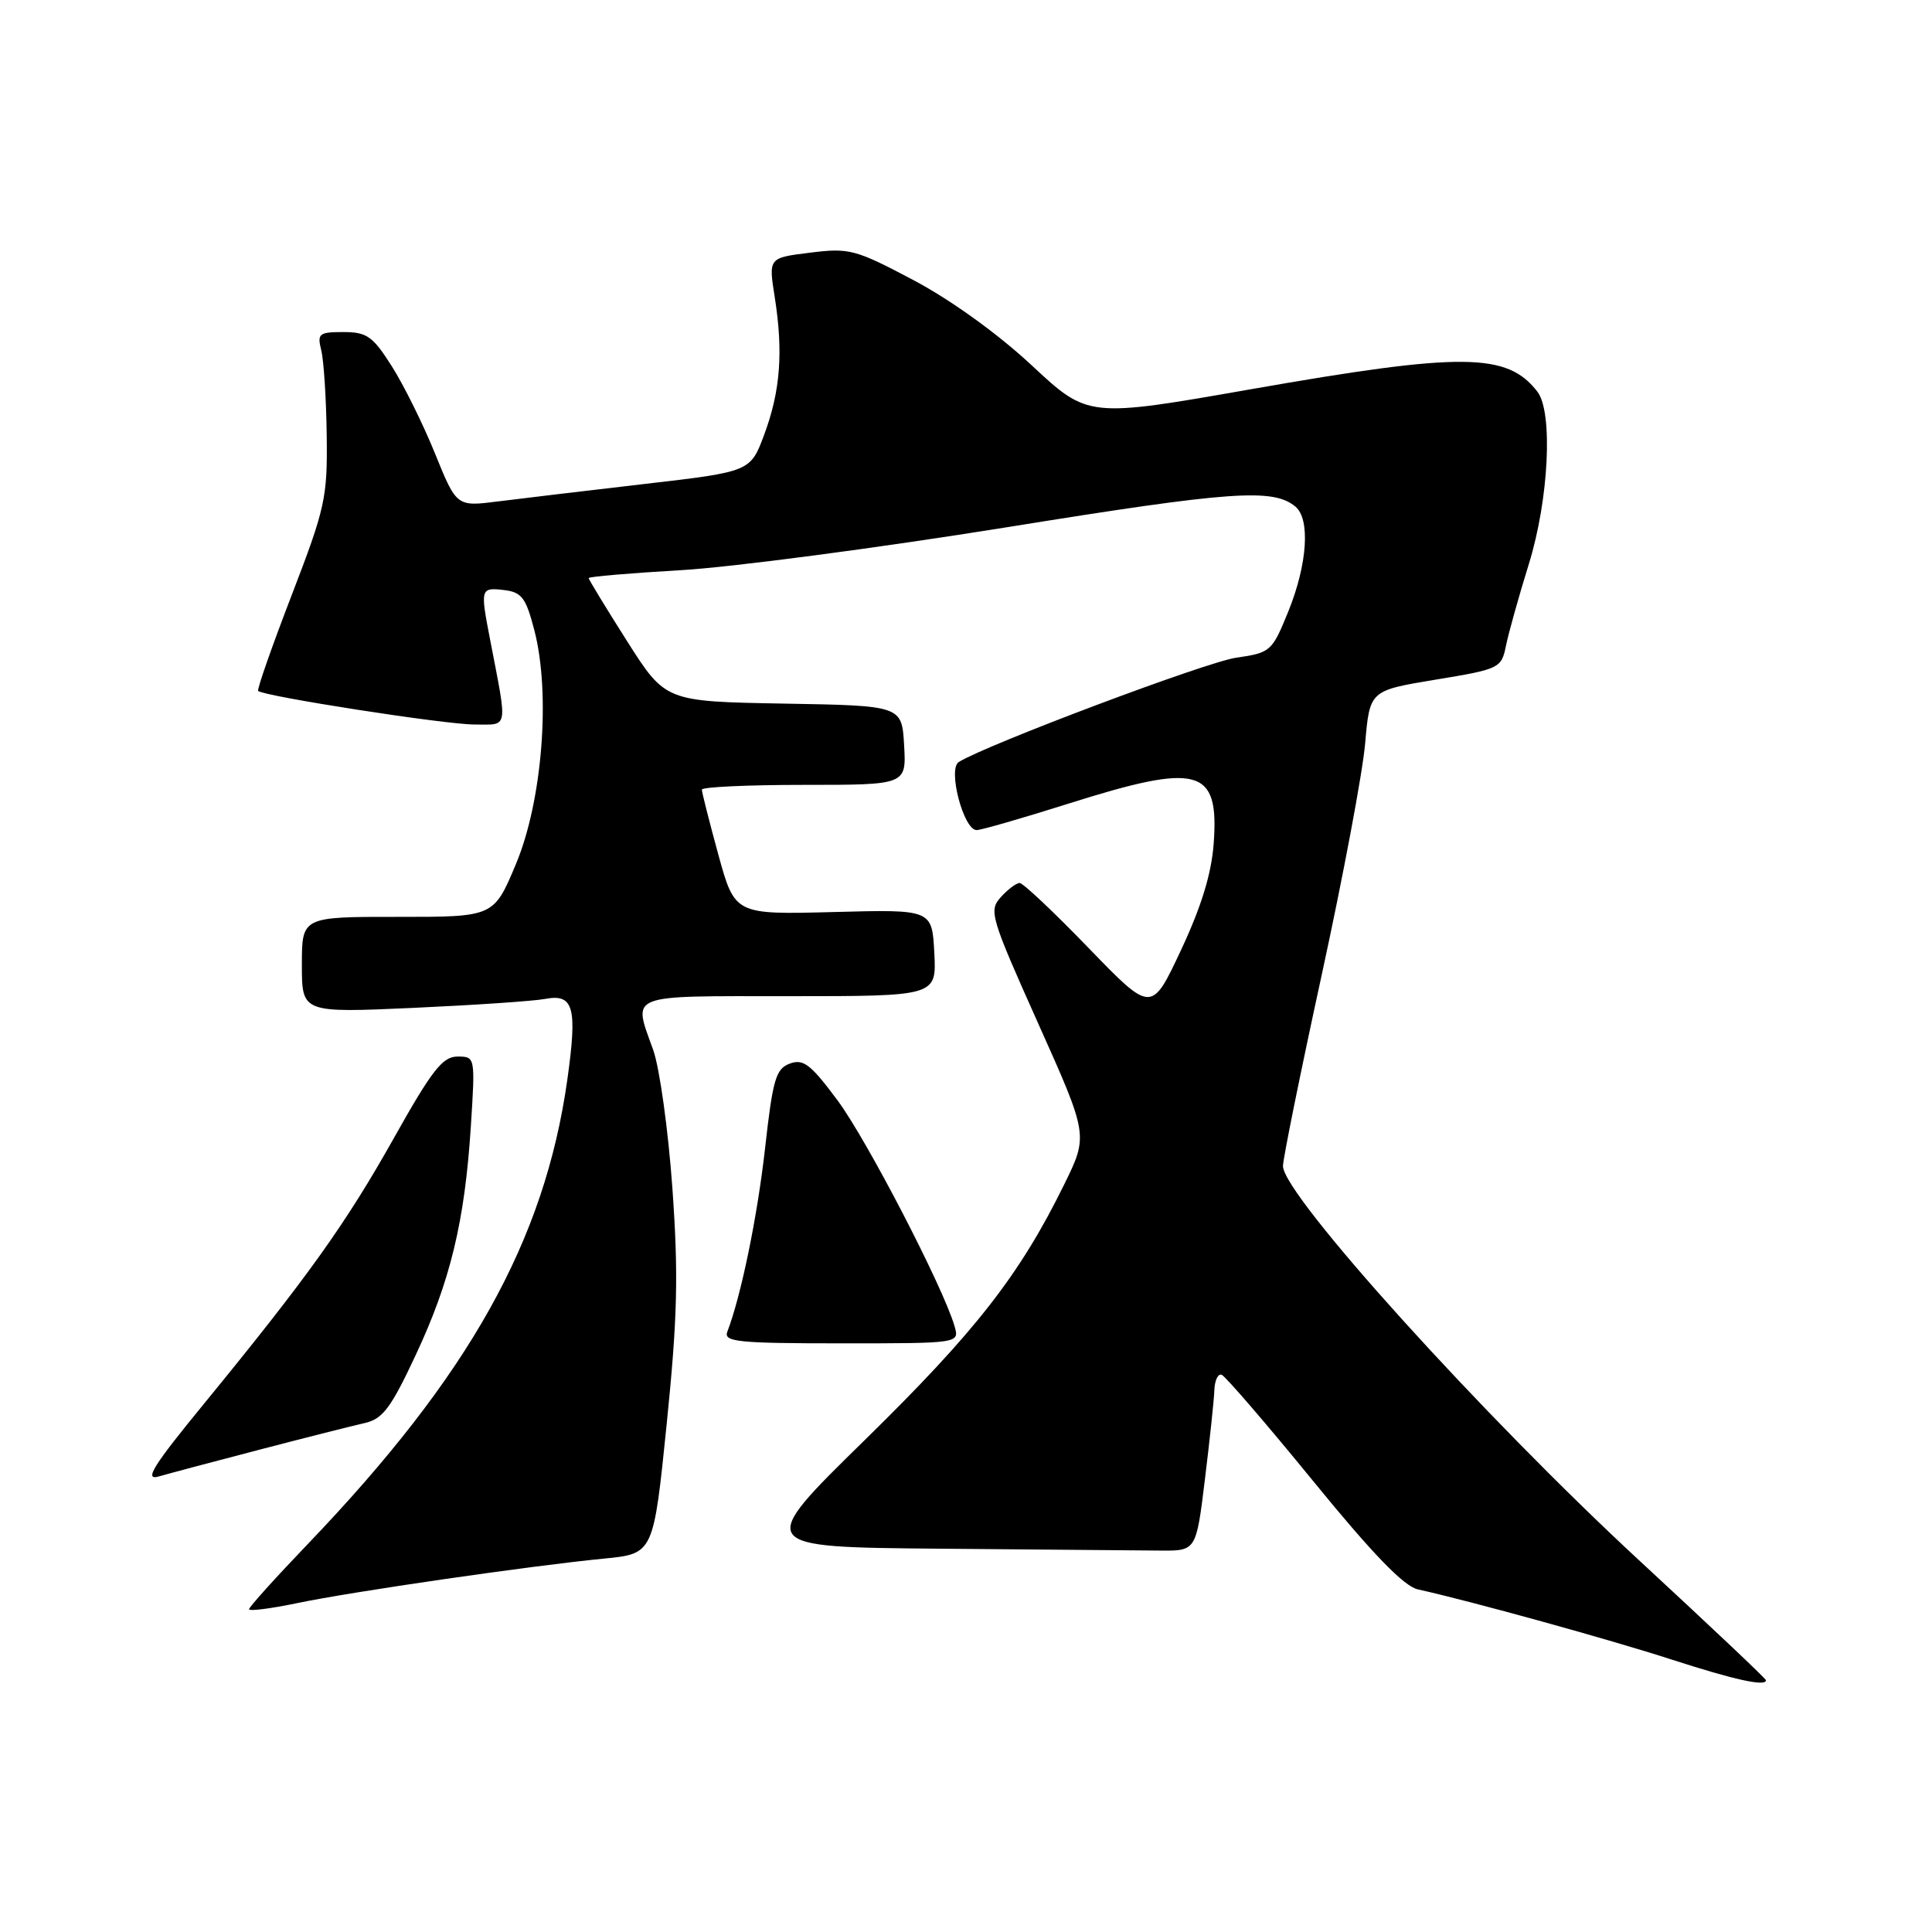 <?xml version="1.0" encoding="UTF-8" standalone="no"?>
<!DOCTYPE svg PUBLIC "-//W3C//DTD SVG 1.1//EN" "http://www.w3.org/Graphics/SVG/1.1/DTD/svg11.dtd" >
<svg xmlns="http://www.w3.org/2000/svg" xmlns:xlink="http://www.w3.org/1999/xlink" version="1.1" viewBox="0 0 256 256">
 <g >
 <path fill="currentColor"
d=" M 234.00 222.64 C 234.00 222.44 226.50 215.36 217.34 206.89 C 196.51 187.64 170.00 158.31 170.00 154.51 C 170.00 153.56 172.31 142.15 175.14 129.15 C 177.97 116.14 180.56 102.35 180.89 98.50 C 181.50 91.50 181.50 91.50 190.21 90.06 C 198.71 88.66 198.94 88.55 199.55 85.56 C 199.89 83.88 201.26 78.99 202.59 74.70 C 205.23 66.16 205.80 54.63 203.72 51.91 C 199.73 46.71 193.78 46.66 165.84 51.56 C 144.17 55.36 144.17 55.36 136.73 48.43 C 132.26 44.26 126.02 39.76 121.08 37.14 C 113.33 33.04 112.55 32.83 107.35 33.48 C 101.83 34.16 101.83 34.16 102.65 39.33 C 103.80 46.61 103.41 51.80 101.28 57.54 C 99.44 62.50 99.44 62.50 85.47 64.12 C 77.79 65.01 69.03 66.06 66.00 66.44 C 60.50 67.14 60.50 67.14 57.64 60.09 C 56.07 56.21 53.49 51.01 51.91 48.52 C 49.39 44.55 48.61 44.00 45.50 44.00 C 42.26 44.00 42.01 44.20 42.57 46.42 C 42.90 47.75 43.23 52.81 43.29 57.67 C 43.40 65.95 43.11 67.27 38.65 78.86 C 36.03 85.66 34.03 91.37 34.21 91.55 C 34.93 92.26 58.98 96.00 62.84 96.00 C 67.45 96.00 67.28 96.91 64.93 84.70 C 63.63 77.99 63.67 77.83 66.75 78.18 C 69.13 78.46 69.68 79.18 70.80 83.50 C 72.99 91.89 71.87 106.13 68.36 114.50 C 65.43 121.50 65.43 121.50 52.71 121.49 C 40.00 121.48 40.00 121.48 40.00 127.84 C 40.00 134.21 40.00 134.21 54.75 133.55 C 62.86 133.18 70.74 132.65 72.25 132.36 C 76.02 131.65 76.52 133.49 75.17 143.09 C 72.15 164.45 62.19 182.24 40.77 204.61 C 36.50 209.06 33.00 212.95 33.00 213.23 C 33.00 213.52 35.87 213.15 39.39 212.42 C 46.64 210.90 70.24 207.48 80.05 206.52 C 86.59 205.88 86.59 205.88 88.34 188.69 C 89.77 174.60 89.91 168.98 89.10 157.50 C 88.55 149.80 87.41 141.53 86.55 139.12 C 83.87 131.58 82.80 132.00 104.55 132.00 C 124.10 132.00 124.10 132.00 123.80 126.25 C 123.50 120.50 123.50 120.50 110.43 120.85 C 97.37 121.19 97.37 121.19 95.18 113.23 C 93.98 108.84 93.00 104.98 93.00 104.63 C 93.00 104.28 99.10 104.00 106.55 104.00 C 120.10 104.00 120.10 104.00 119.80 98.75 C 119.50 93.50 119.50 93.50 103.83 93.23 C 88.17 92.95 88.17 92.95 83.08 84.94 C 80.29 80.54 78.00 76.78 78.00 76.60 C 78.00 76.41 83.51 75.94 90.25 75.55 C 96.99 75.16 116.45 72.59 133.50 69.85 C 163.25 65.05 168.69 64.67 171.65 67.13 C 173.64 68.78 173.24 74.76 170.72 80.99 C 168.55 86.33 168.37 86.49 163.80 87.15 C 159.86 87.71 130.84 98.63 127.04 100.97 C 125.55 101.90 127.68 110.00 129.41 109.99 C 130.01 109.99 135.45 108.42 141.50 106.51 C 158.90 101.01 161.55 101.73 160.82 111.77 C 160.53 115.76 159.19 120.13 156.49 125.89 C 152.58 134.23 152.58 134.23 144.25 125.62 C 139.67 120.88 135.56 117.00 135.11 117.00 C 134.67 117.00 133.55 117.84 132.61 118.88 C 131.00 120.66 131.24 121.49 137.56 135.60 C 144.21 150.44 144.21 150.44 141.00 156.97 C 135.13 168.92 129.27 176.43 114.62 190.78 C 100.10 205.00 100.10 205.00 124.55 205.21 C 138.00 205.32 151.14 205.44 153.75 205.46 C 158.50 205.50 158.50 205.50 159.66 196.00 C 160.30 190.78 160.87 185.45 160.91 184.17 C 160.96 182.88 161.40 181.98 161.88 182.17 C 162.37 182.35 167.83 188.69 174.01 196.26 C 181.86 205.89 186.03 210.20 187.87 210.60 C 194.80 212.13 213.44 217.28 221.50 219.90 C 229.85 222.60 234.00 223.51 234.00 222.64 Z  M 34.50 192.06 C 40.55 190.48 46.78 188.91 48.33 188.56 C 50.71 188.02 51.80 186.57 55.06 179.60 C 59.67 169.78 61.58 161.87 62.39 149.25 C 62.98 140.02 62.97 140.00 60.61 140.00 C 58.65 140.00 57.23 141.82 52.22 150.75 C 45.81 162.17 40.80 169.18 27.09 185.93 C 20.26 194.26 19.05 196.21 21.03 195.64 C 22.39 195.25 28.45 193.63 34.50 192.06 Z  M 126.49 175.75 C 125.02 170.63 114.90 151.10 110.99 145.82 C 107.43 141.03 106.45 140.27 104.66 140.93 C 102.80 141.62 102.40 143.00 101.38 152.11 C 100.36 161.21 98.20 171.71 96.37 176.47 C 95.86 177.80 97.79 178.00 111.46 178.00 C 127.13 178.00 127.13 178.00 126.49 175.75 Z "/>
</g>
</svg>